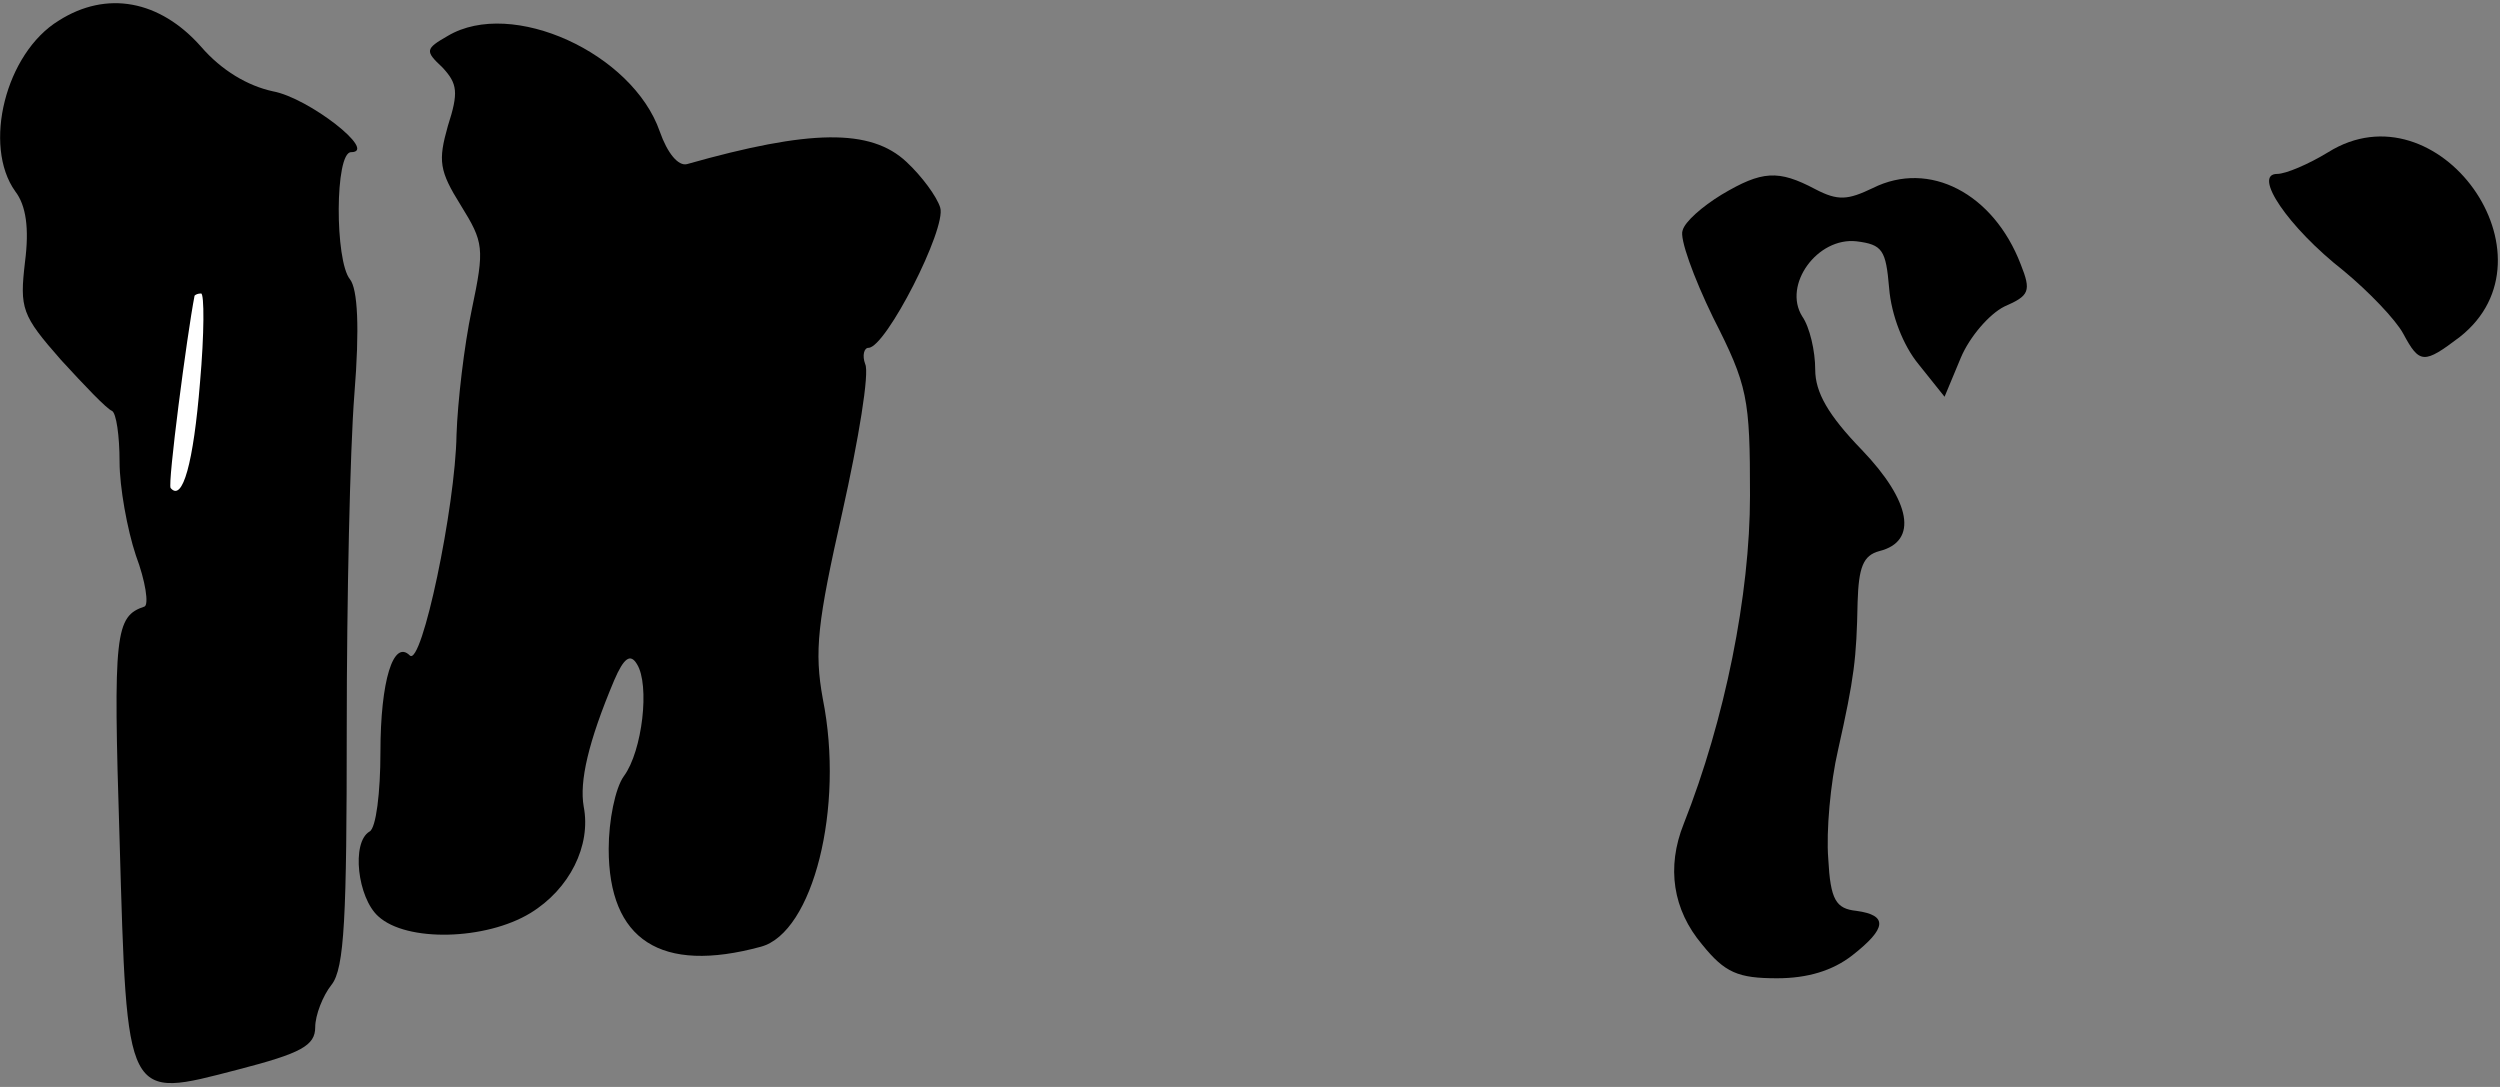 <?xml version="1.0" standalone="no"?>
<!DOCTYPE svg PUBLIC "-//W3C//DTD SVG 20010904//EN"
 "http://www.w3.org/TR/2001/REC-SVG-20010904/DTD/svg10.dtd">
<svg version="1.0" xmlns="http://www.w3.org/2000/svg"
 width="230pt" height="100pt" viewBox="0 0 230 100"
 preserveAspectRatio="xMidYMid meet">
<rect x="0" y="0" width="230" height="100" fill="#808080" stroke="none"/>
<g transform="translate(0,100) scale(0.1,-0.1)"
fill="#000000" stroke="none">
<path fill="#000000" stroke="none" d="M54 981 c-49 -30 -70 -115 -40 -157 10
-13 13 -34 9 -65 -5 -43 -3 -49 33 -90 22 -24 42 -45 47 -47 4 -2 7 -23 7 -47
0 -23 7 -62 15 -86 9 -24 12 -45 8 -47 -27 -9 -29 -24 -23 -214 7 -243 5 -239
109 -212 58 15 71 22 71 39 0 11 7 29 15 39 12 15 14 63 14 235 0 119 3 257 7
308 5 62 3 97 -4 106 -14 17 -14 117 1 117 25 0 -39 50 -72 56 -23 5 -47 19
-66 41 -38 43 -87 52 -131 24z"/>
<path fill="#ffffff" stroke="none" d="M184 648 c-6 -74 -16 -110 -27 -97 -3
3 15 141 22 177 1 1 3 2 6 2 3 0 3 -37 -1 -82z"/>
<path fill="#000000" stroke="none" d="M412 967 c-21 -12 -21 -14 -5 -29 14
-15 15 -23 5 -54 -9 -32 -8 -41 12 -73 21 -34 22 -39 10 -96 -7 -33 -13 -85
-14 -115 -1 -66 -32 -214 -43 -203 -15 15 -27 -23 -27 -89 0 -37 -4 -70 -10
-73 -17 -10 -11 -61 8 -78 26 -24 99 -22 140 3 36 22 56 62 49 98 -4 23 4 59
28 116 9 21 15 25 21 15 12 -19 5 -80 -12 -103 -8 -11 -14 -41 -14 -67 0 -84
48 -115 140 -90 48 13 77 128 57 228 -8 44 -5 70 18 172 15 67 25 128 21 136
-3 8 -1 15 3 15 16 0 72 110 66 129 -3 10 -17 29 -31 42 -33 31 -89 30 -202
-2 -8 -2 -18 10 -25 30 -25 72 -136 123 -195 88z"/>
<path fill="#000000" stroke="none" d="M2142 860 c-18 -11 -39 -20 -47 -20
-23 0 10 -49 61 -89 23 -19 48 -45 55 -58 15 -28 19 -28 52 -3 94 74 -20 233
-121 170z"/>
<path fill="#000000" stroke="none" d="M1584 821 c-18 -11 -34 -25 -36 -33 -3
-7 10 -43 28 -80 32 -63 34 -74 34 -164 0 -91 -23 -206 -61 -302 -16 -40 -10
-79 17 -111 21 -26 33 -31 69 -31 28 0 51 7 69 21 32 25 33 37 4 41 -19 2 -24
10 -26 48 -2 25 2 70 9 100 15 67 17 84 18 136 1 32 5 43 20 47 36 9 29 46
-16 93 -31 32 -43 53 -43 74 0 17 -5 39 -12 49 -18 29 14 73 50 69 24 -3 27
-8 30 -43 2 -25 13 -53 27 -70 l24 -30 15 36 c8 19 26 40 40 47 23 10 25 14
15 39 -25 65 -84 96 -136 70 -23 -11 -32 -12 -53 -1 -34 18 -49 17 -86 -5z"/>
</g>
</svg>

